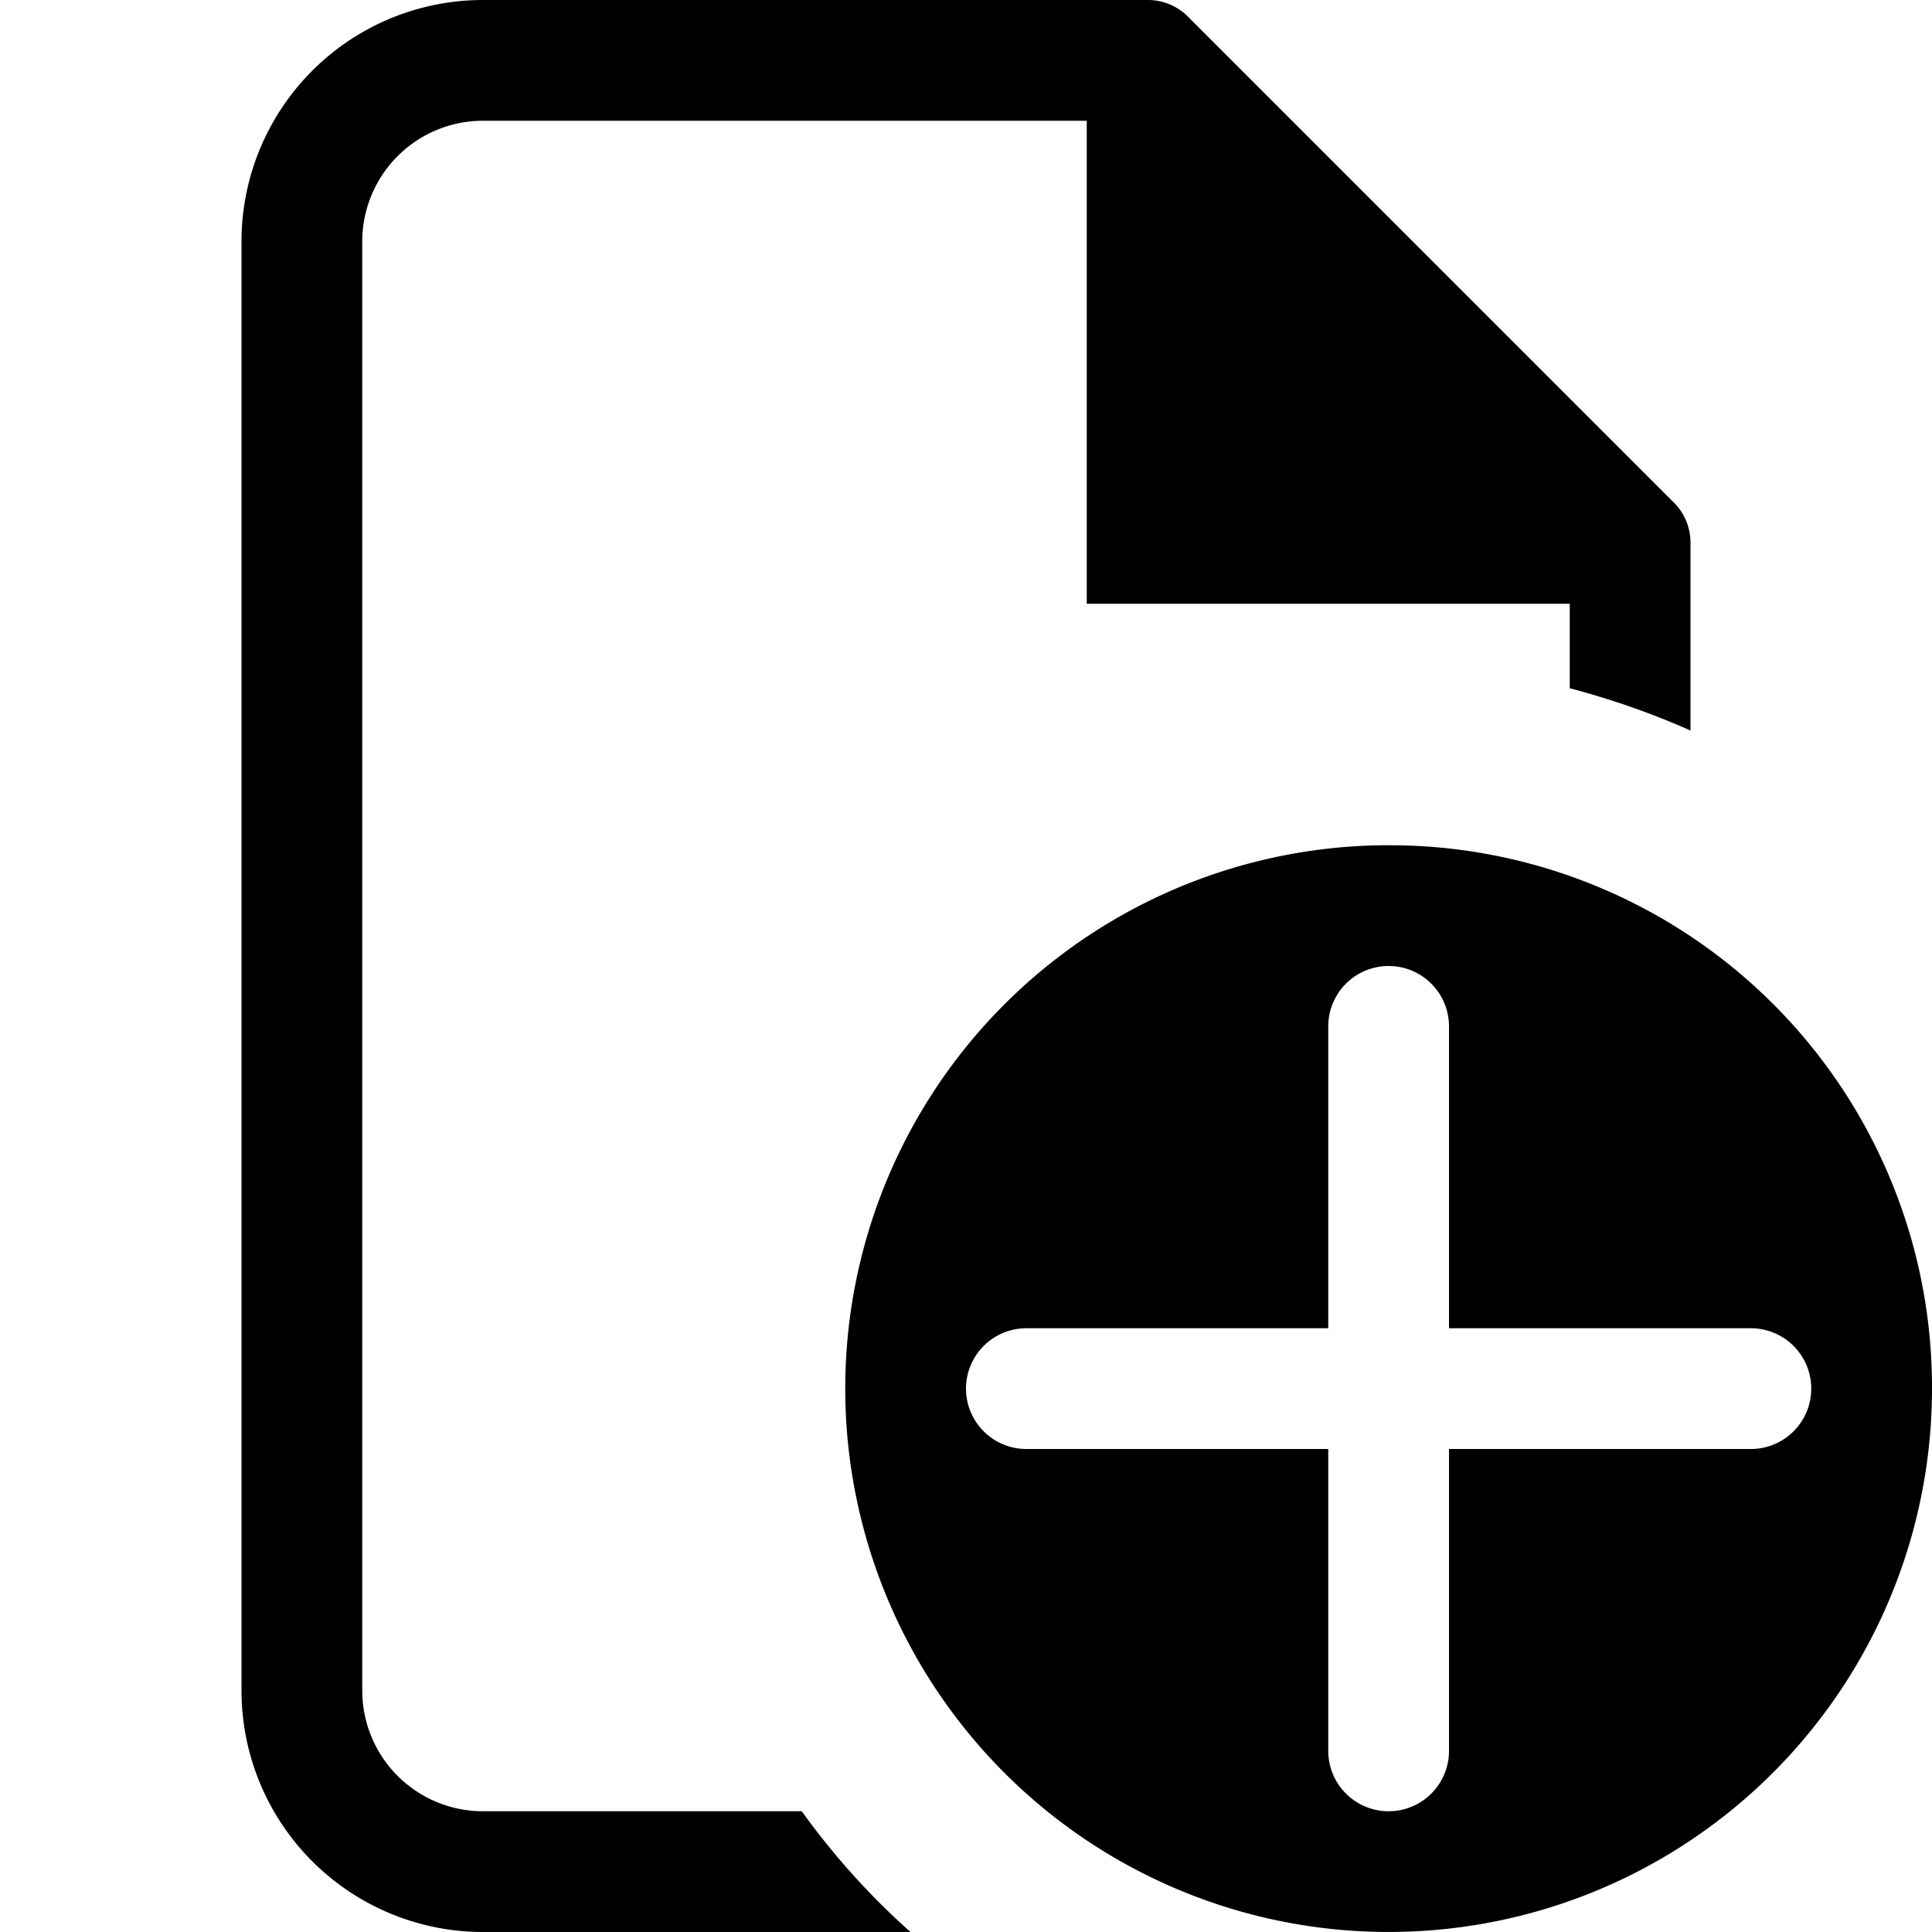 <svg id="ico-video-filled-16" xmlns="http://www.w3.org/2000/svg" width="16" height="16" viewBox="0 0 16 16"><path id="ico-document-add-16" d="M7.54,16H4a2,2,0,0,1-2-2V2A2,2,0,0,1,4,0H9.5a.47.47,0,0,1,.35.15l4,4A.47.47,0,0,1,14,4.5V6.05a6.56,6.56,0,0,0-1-.35V5H9V1H4A1,1,0,0,0,3,2V14a1,1,0,0,0,1,1H6.64A6.12,6.12,0,0,0,7.54,16Zm4-9A4.5,4.5,0,1,0,16,11.5,4.49,4.49,0,0,0,11.5,7Zm3,5H12v2.5a.5.5,0,0,1-1,0V12H8.5a.5.5,0,0,1,0-1H11V8.5a.5.5,0,0,1,1,0V11h2.5a.5.5,0,0,1,0,1Z"/></svg>